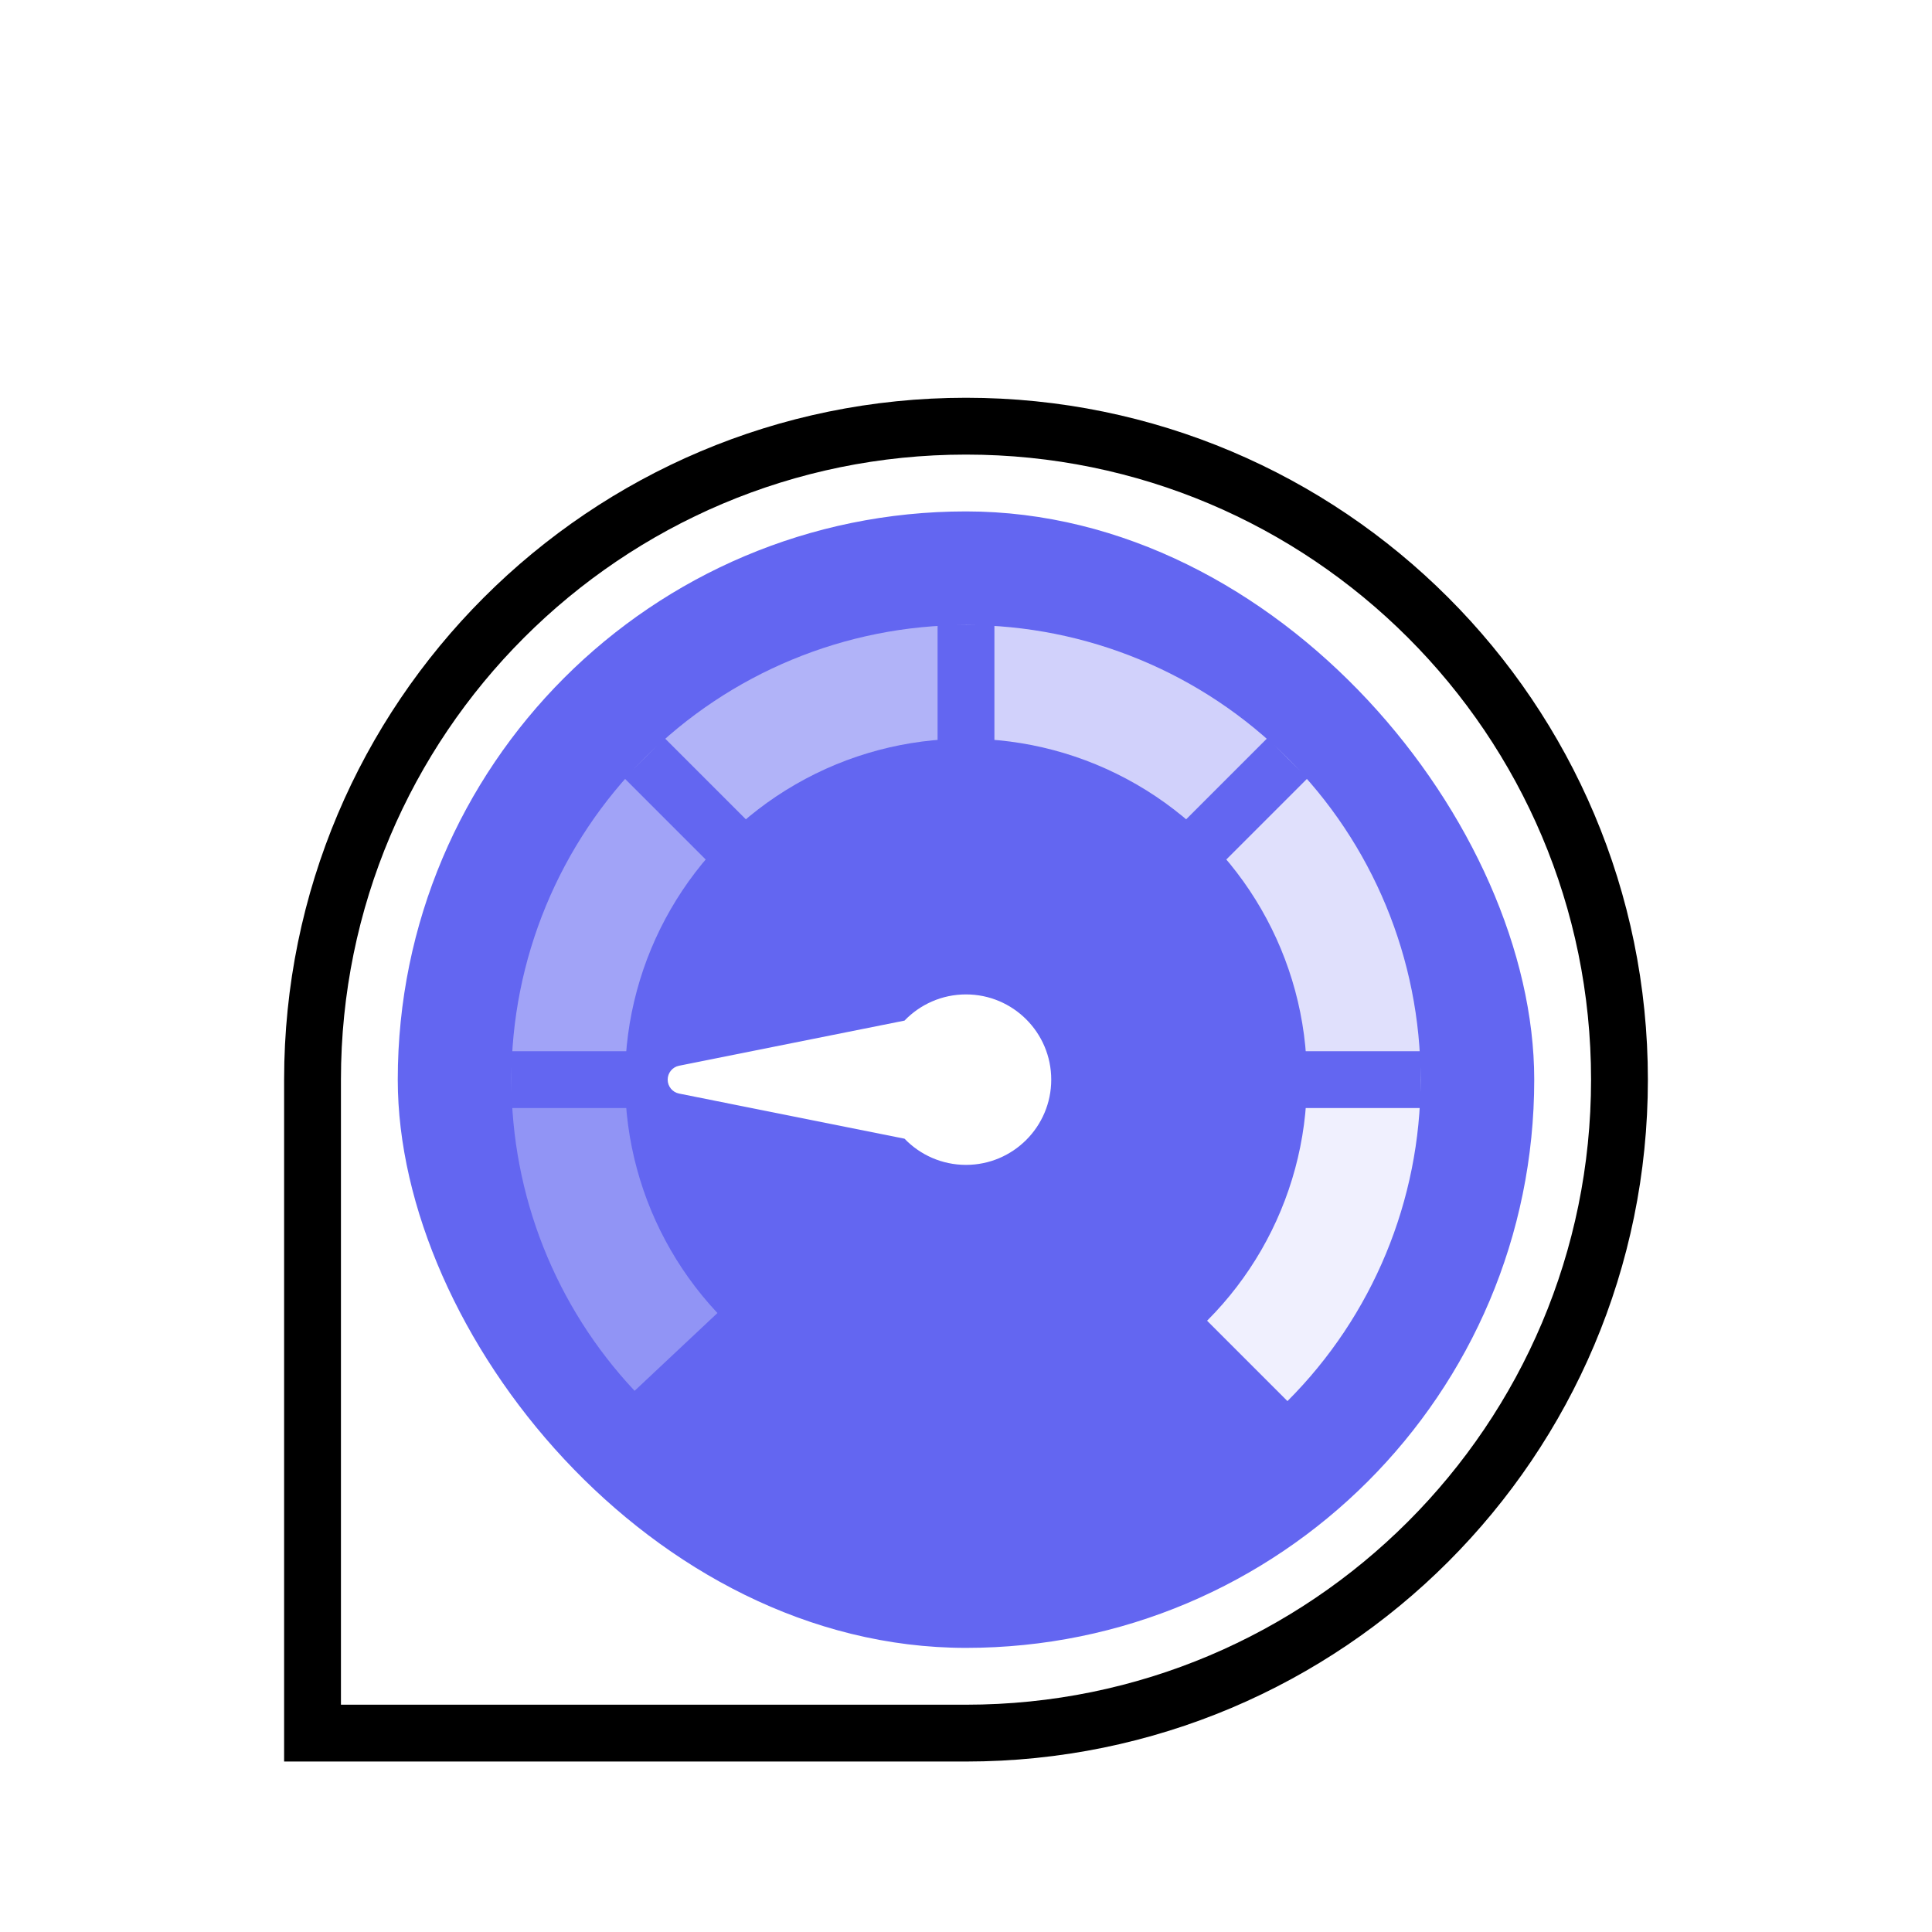<svg width="34" height="34" viewBox="0 0 34 34" fill="none" xmlns="http://www.w3.org/2000/svg">
<g filter="url(#filter0_dd_705_100213)">
<path d="M5 13C5 6.373 10.373 1 17 1C23.627 1 29 6.373 29 13C29 19.627 23.627 25 17 25H5V13Z" fill="white"/>
<path d="M5.5 13C5.5 6.649 10.649 1.5 17 1.5C23.351 1.5 28.5 6.649 28.5 13C28.5 19.351 23.351 24.5 17 24.5H5.5V13Z" stroke="black"/>
<g clip-path="url(#clip0_705_100213)">
<rect x="7" y="3" width="20" height="20" rx="10" fill="#6366F1"/>
<g clip-path="url(#clip1_705_100213)">
<path opacity="0.3" d="M9 13C9 15.035 9.775 16.993 11.168 18.476L17 13L9 13Z" fill="white"/>
<path opacity="0.4" d="M11.343 7.343C10.6 8.086 10.011 8.968 9.609 9.939C9.207 10.909 9 11.949 9 13L17 13L11.343 7.343Z" fill="white"/>
<path opacity="0.5" d="M17 5C14.878 5 12.843 5.843 11.343 7.343L17 13V5Z" fill="white"/>
<path opacity="0.7" d="M22.657 7.343C21.157 5.843 19.122 5 17 5V13L22.657 7.343Z" fill="white"/>
<path opacity="0.8" d="M25 13C25 10.878 24.157 8.843 22.657 7.343L17 13H25Z" fill="white"/>
<path opacity="0.9" d="M22.657 18.657C24.157 17.157 25 15.122 25 13L17 13L22.657 18.657Z" fill="white"/>
<circle cx="17" cy="13" r="6" fill="#6366F1"/>
<path d="M17 13L9 13" stroke="#6366F1"/>
<path d="M17 13L11.343 7.343" stroke="#6366F1"/>
<path d="M17 13V5" stroke="#6366F1"/>
<path d="M17 13L22.657 7.343" stroke="#6366F1"/>
<path d="M17 13H25" stroke="#6366F1"/>
<path fill-rule="evenodd" clip-rule="evenodd" d="M18.5 13C18.5 13.828 17.828 14.5 17 14.5C16.575 14.5 16.191 14.323 15.918 14.039L11.951 13.245C11.834 13.222 11.75 13.119 11.75 13C11.75 12.881 11.834 12.778 11.951 12.755L15.918 11.961C16.191 11.677 16.575 11.5 17 11.5C17.828 11.5 18.5 12.172 18.5 13Z" fill="white"/>
</g>
</g>
</g>
<defs>
<filter id="filter0_dd_705_100213" x="0" y="0" width="34" height="34" filterUnits="userSpaceOnUse" color-interpolation-filters="sRGB">
<feFlood flood-opacity="0" result="BackgroundImageFix"/>
<feColorMatrix in="SourceAlpha" type="matrix" values="0 0 0 0 0 0 0 0 0 0 0 0 0 0 0 0 0 0 127 0" result="hardAlpha"/>
<feMorphology radius="2" operator="erode" in="SourceAlpha" result="effect1_dropShadow_705_100213"/>
<feOffset dy="2"/>
<feGaussianBlur stdDeviation="2"/>
<feComposite in2="hardAlpha" operator="out"/>
<feColorMatrix type="matrix" values="0 0 0 0 0 0 0 0 0 0 0 0 0 0 0 0 0 0 0.1 0"/>
<feBlend mode="normal" in2="BackgroundImageFix" result="effect1_dropShadow_705_100213"/>
<feColorMatrix in="SourceAlpha" type="matrix" values="0 0 0 0 0 0 0 0 0 0 0 0 0 0 0 0 0 0 127 0" result="hardAlpha"/>
<feMorphology radius="1" operator="erode" in="SourceAlpha" result="effect2_dropShadow_705_100213"/>
<feOffset dy="4"/>
<feGaussianBlur stdDeviation="3"/>
<feComposite in2="hardAlpha" operator="out"/>
<feColorMatrix type="matrix" values="0 0 0 0 0 0 0 0 0 0 0 0 0 0 0 0 0 0 0.1 0"/>
<feBlend mode="normal" in2="effect1_dropShadow_705_100213" result="effect2_dropShadow_705_100213"/>
<feBlend mode="normal" in="SourceGraphic" in2="effect2_dropShadow_705_100213" result="shape"/>
</filter>
<clipPath id="clip0_705_100213">
<rect x="7" y="3" width="20" height="20" rx="10" fill="white"/>
</clipPath>
<clipPath id="clip1_705_100213">
<rect width="16" height="16" fill="white" transform="translate(9 5)"/>
</clipPath>
</defs>
</svg>
